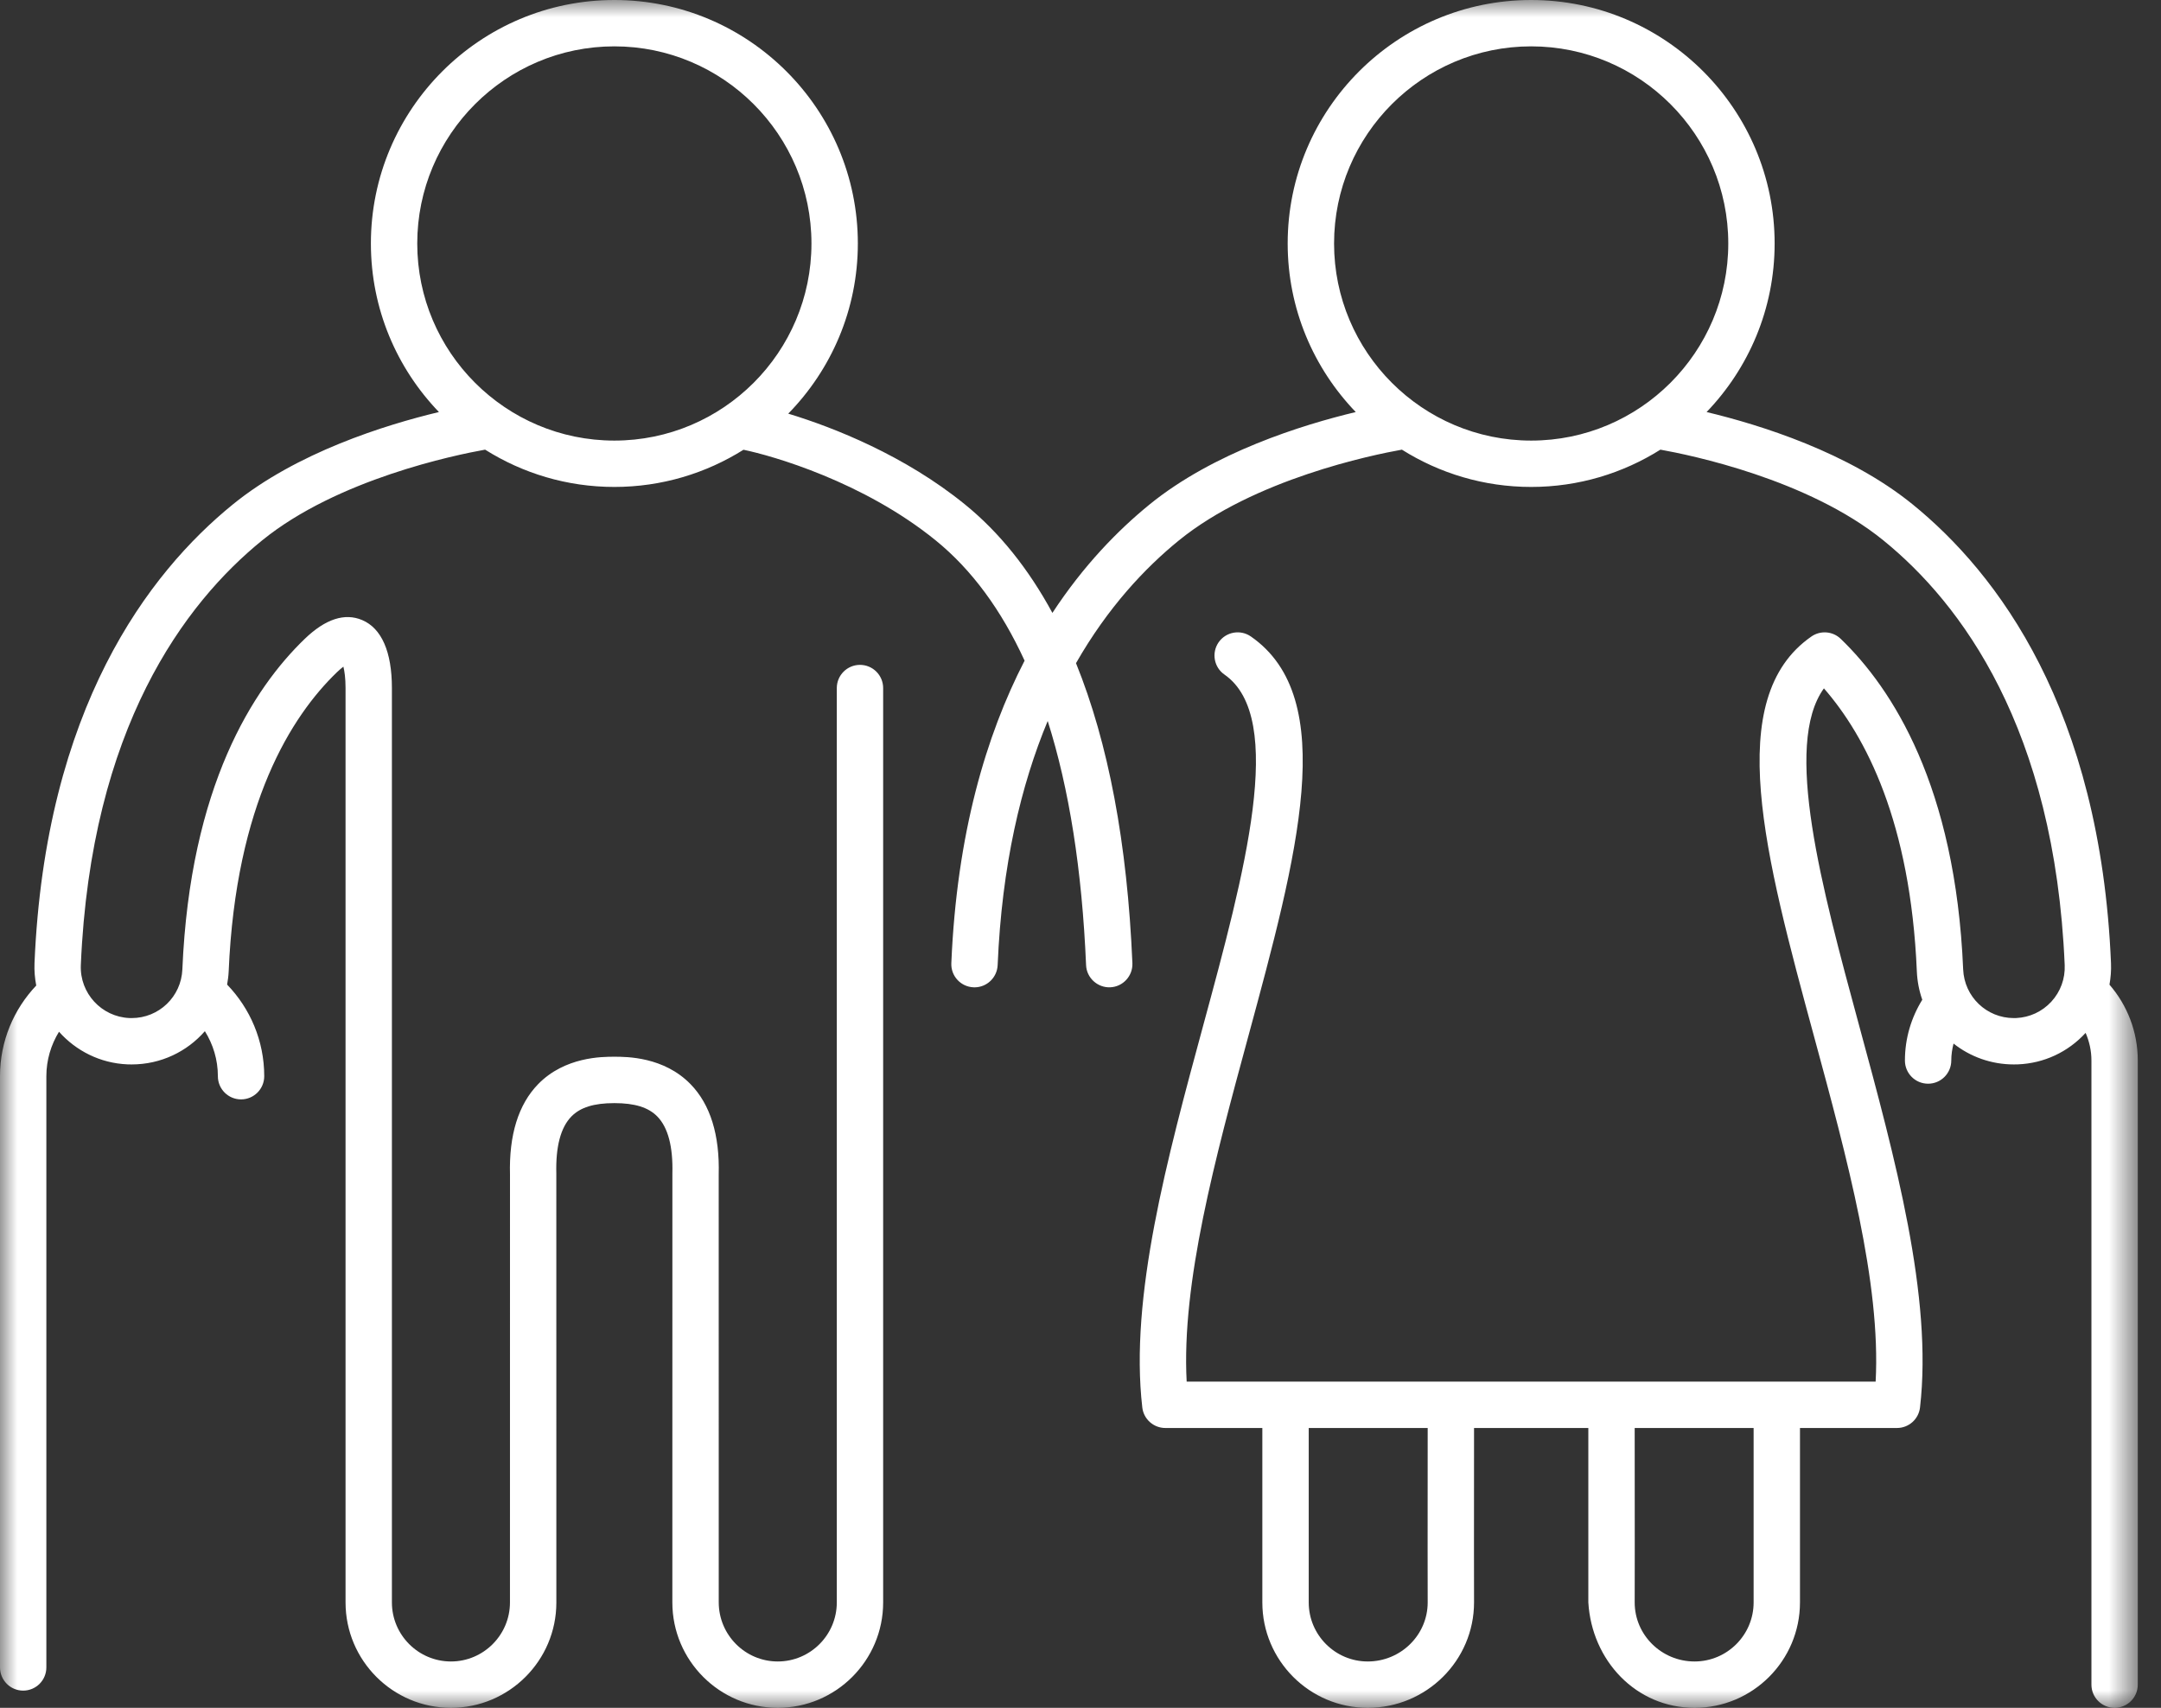 <svg width="62" height="49" viewBox="0 0 62 49" fill="none" xmlns="http://www.w3.org/2000/svg">
<rect x="0" y="0" width="62" height="49" fill="#333333" stroke="none"/>
<g clip-path="url(#clip0_63_2)">
<mask id="mask0_63_2" style="mask-type:luminance" maskUnits="userSpaceOnUse" x="0" y="0" width="62" height="49">
<path d="M61.334 0H0V49H61.334V0Z" fill="white"/>
</mask>
<g mask="url(#mask0_63_2)">
<path d="M60.522 28.251C60.558 28.05 60.575 27.844 60.566 27.635C60.257 20.327 57.301 16.443 54.875 14.472C53.039 12.98 50.507 12.192 48.963 11.822C50.17 10.566 50.915 8.862 50.915 6.986C50.915 3.134 47.782 0 43.93 0C40.078 0 36.944 3.134 36.944 6.986C36.944 8.862 37.689 10.566 38.897 11.822C37.353 12.192 34.821 12.98 32.984 14.472C32.073 15.213 31.086 16.224 30.194 17.585C29.506 16.317 28.672 15.274 27.684 14.472C25.962 13.073 23.936 12.269 22.615 11.868C23.849 10.608 24.612 8.885 24.612 6.986C24.612 3.134 21.478 0 17.626 0C13.774 0 10.641 3.134 10.641 6.986C10.641 8.862 11.385 10.566 12.593 11.822C11.049 12.192 8.517 12.98 6.681 14.472C4.255 16.443 1.299 20.326 0.99 27.634C0.981 27.854 1 28.069 1.04 28.276C0.396 28.955 0 29.87 0 30.878V47.84C0 48.208 0.298 48.506 0.665 48.506C1.033 48.506 1.33 48.208 1.33 47.84V30.878C1.33 30.41 1.465 29.974 1.693 29.602C2.178 30.147 2.872 30.505 3.657 30.538C3.697 30.54 3.737 30.54 3.777 30.54C4.615 30.54 5.367 30.172 5.878 29.586C6.113 29.962 6.251 30.403 6.251 30.878C6.251 31.245 6.548 31.543 6.916 31.543C7.283 31.543 7.581 31.245 7.581 30.878C7.581 29.857 7.174 28.931 6.516 28.249C6.538 28.125 6.555 27.999 6.561 27.87C6.765 23.053 8.363 20.544 9.667 19.287C9.741 19.216 9.802 19.165 9.852 19.127C9.884 19.255 9.914 19.455 9.914 19.742V45.976C9.914 47.644 11.27 49 12.938 49C14.605 49 15.962 47.644 15.962 45.98C15.964 45.58 15.961 33.67 15.961 33.67C15.941 32.899 16.086 32.349 16.392 32.035C16.648 31.772 17.04 31.65 17.626 31.65C18.212 31.65 18.604 31.772 18.86 32.035C19.166 32.349 19.311 32.899 19.291 33.67C19.291 33.67 19.288 45.58 19.29 45.976C19.29 47.644 20.647 49 22.314 49C23.982 49 25.338 47.644 25.338 45.976V19.742C25.338 19.374 25.041 19.076 24.673 19.076C24.306 19.076 24.008 19.374 24.008 19.742V45.976C24.008 46.91 23.248 47.67 22.314 47.67C21.381 47.67 20.621 46.91 20.621 45.972C20.62 45.874 20.62 33.705 20.62 33.705C20.651 32.562 20.379 31.688 19.813 31.107C19.046 30.319 17.977 30.319 17.626 30.319C17.275 30.319 16.206 30.319 15.439 31.106C14.873 31.688 14.601 32.562 14.632 33.705C14.632 33.705 14.632 45.874 14.631 45.976C14.631 46.91 13.871 47.67 12.938 47.67C12.004 47.67 11.244 46.91 11.244 45.976V19.742C11.244 18.702 10.949 18.028 10.392 17.791C9.891 17.578 9.336 17.759 8.744 18.329C7.265 19.754 5.454 22.556 5.232 27.814C5.199 28.597 4.56 29.21 3.777 29.21C3.756 29.21 3.735 29.21 3.714 29.209C2.911 29.175 2.285 28.494 2.319 27.691C2.607 20.877 5.306 17.303 7.52 15.505C9.683 13.747 13.066 13.053 13.918 12.901C14.993 13.578 16.264 13.971 17.626 13.971C18.986 13.971 20.256 13.579 21.331 12.904C22.159 13.075 24.771 13.819 26.846 15.505C27.88 16.345 28.729 17.501 29.396 18.955C28.291 21.098 27.451 23.924 27.294 27.635C27.278 28.002 27.563 28.312 27.93 28.327C27.939 28.328 27.949 28.328 27.959 28.328C28.313 28.328 28.607 28.048 28.623 27.691C28.744 24.815 29.297 22.517 30.059 20.686C30.674 22.624 31.044 24.959 31.16 27.691C31.175 28.058 31.491 28.342 31.852 28.327C32.219 28.312 32.504 28.001 32.489 27.634C32.343 24.191 31.799 21.319 30.871 19.027C31.785 17.428 32.851 16.295 33.823 15.505C35.987 13.747 39.369 13.053 40.221 12.901C41.297 13.578 42.568 13.971 43.93 13.971C45.291 13.971 46.562 13.578 47.638 12.901C48.49 13.053 51.873 13.747 54.036 15.505C56.25 17.303 58.949 20.878 59.237 27.691C59.253 28.08 59.117 28.452 58.854 28.739C58.59 29.025 58.231 29.192 57.842 29.209C57.821 29.21 57.8 29.21 57.779 29.21C56.996 29.21 56.357 28.597 56.324 27.814C56.102 22.556 54.291 19.754 52.811 18.329C52.583 18.109 52.231 18.081 51.97 18.262C49.414 20.038 50.636 24.542 52.051 29.757C52.993 33.227 53.965 36.808 53.813 39.641H34.046C33.894 36.808 34.866 33.227 35.808 29.757C37.223 24.542 38.445 20.038 35.889 18.262C35.587 18.052 35.173 18.127 34.963 18.428C34.754 18.73 34.828 19.145 35.13 19.354C36.916 20.595 35.7 25.076 34.524 29.409C33.483 33.246 32.406 37.213 32.773 40.383C32.812 40.718 33.097 40.971 33.434 40.971H36.217V45.976C36.217 47.644 37.574 49 39.241 49C40.923 49 42.291 47.644 42.291 45.974C42.291 45.949 42.286 43.617 42.291 40.971H45.57V45.976C45.669 47.641 46.936 49 48.618 49C50.285 49 51.642 47.644 51.642 45.976V40.971H54.425C54.763 40.971 55.047 40.718 55.086 40.383C55.453 37.213 54.377 33.246 53.335 29.409C52.262 25.453 51.155 21.375 52.329 19.75C53.529 21.125 54.813 23.584 54.995 27.87C55.007 28.155 55.061 28.428 55.151 28.684C54.837 29.192 54.653 29.788 54.653 30.428C54.653 30.795 54.95 31.093 55.318 31.093C55.685 31.093 55.983 30.795 55.983 30.428C55.983 30.259 56.009 30.097 56.048 29.941C56.523 30.317 57.125 30.54 57.778 30.54C57.818 30.54 57.858 30.54 57.898 30.538C58.642 30.507 59.329 30.187 59.833 29.639C59.835 29.637 59.836 29.635 59.837 29.634C59.943 29.878 60.004 30.145 60.004 30.428V48.335C60.004 48.702 60.302 49 60.669 49C61.036 49 61.334 48.702 61.334 48.335V30.428C61.334 29.596 61.027 28.836 60.522 28.251ZM11.971 6.986C11.971 3.867 14.508 1.33 17.626 1.33C20.744 1.33 23.281 3.867 23.281 6.986C23.281 10.104 20.744 12.641 17.626 12.641C14.508 12.641 11.971 10.104 11.971 6.986ZM38.275 6.986C38.275 3.867 40.811 1.33 43.93 1.33C47.048 1.33 49.585 3.867 49.585 6.986C49.585 10.104 47.048 12.641 43.93 12.641C40.811 12.641 38.275 10.104 38.275 6.986ZM40.961 45.976C40.961 46.91 40.189 47.67 39.241 47.67C38.307 47.67 37.548 46.91 37.548 45.976V40.971H40.961C40.956 43.619 40.961 45.952 40.961 45.976ZM50.312 45.976C50.312 46.91 49.552 47.67 48.618 47.67C47.67 47.67 46.9 46.91 46.9 45.978C46.9 45.953 46.905 43.619 46.9 40.971H50.312V45.976Z" fill="white"/>
</g>
</g>
<defs>
<clipPath id="clip0_63_2">
<rect width="62" height="49" fill="white"/>
</clipPath>
</defs>
</svg>
